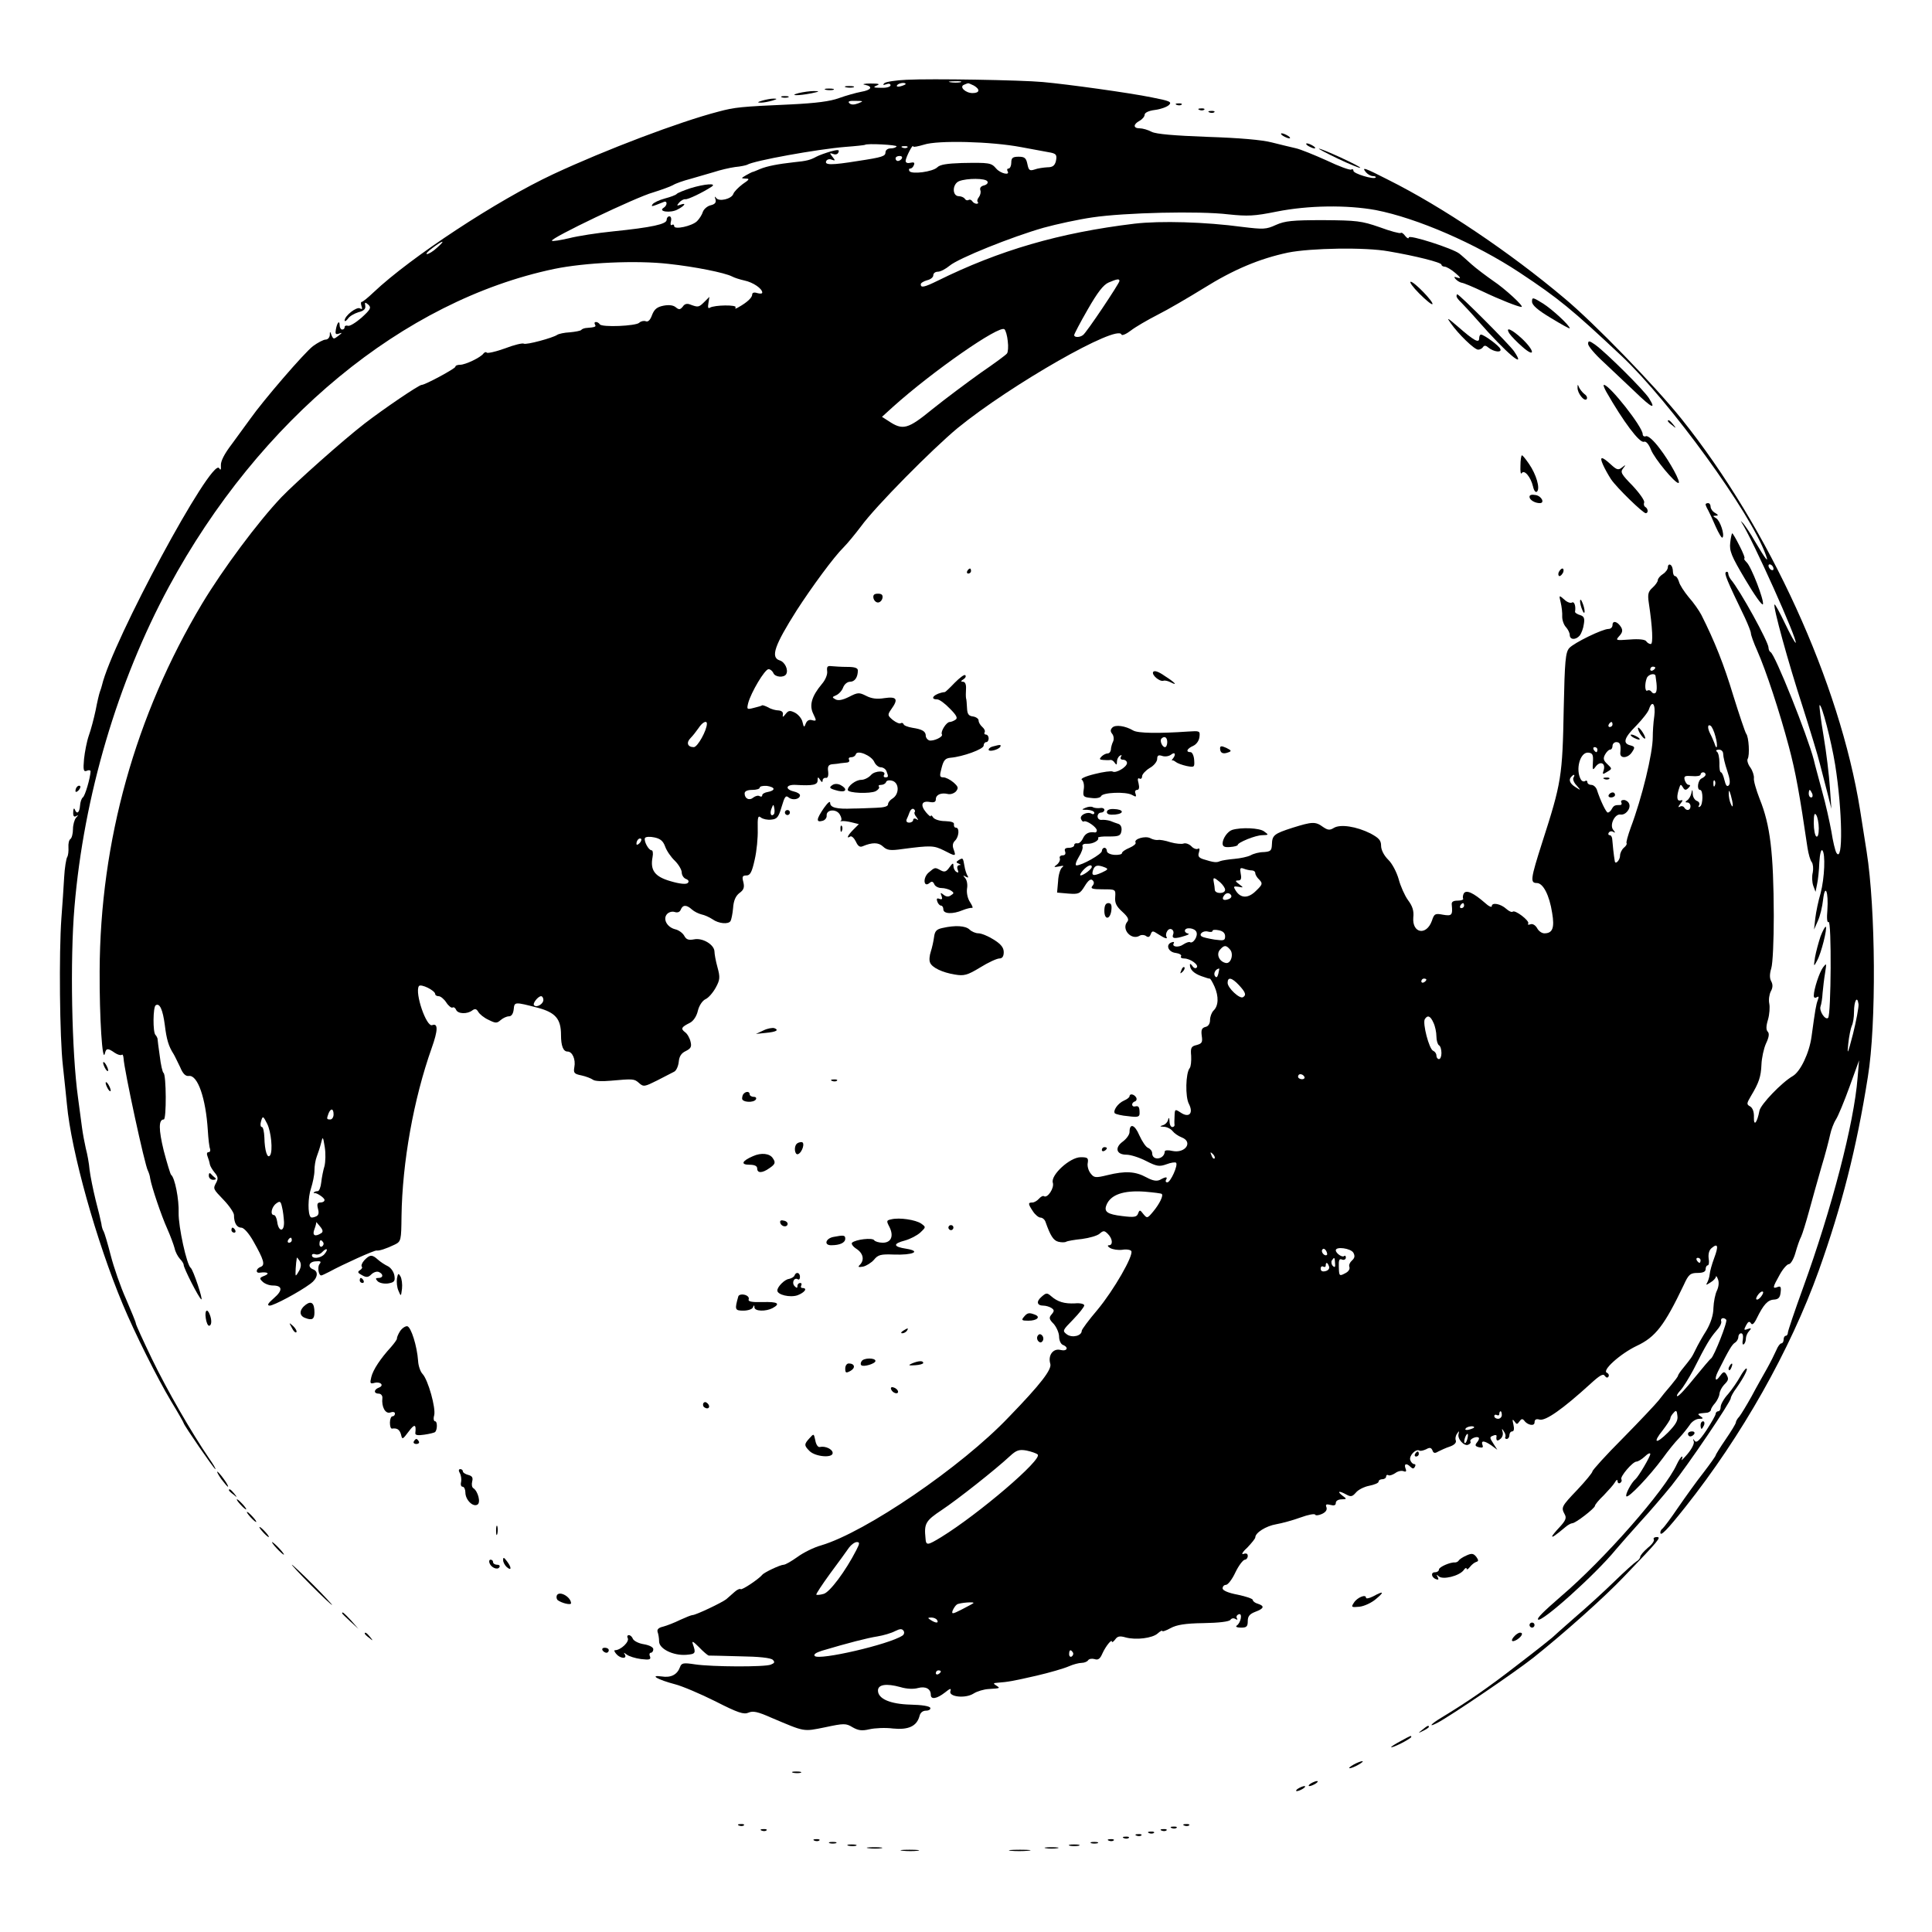 <?xml version="1.0" standalone="no"?>
<!DOCTYPE svg PUBLIC "-//W3C//DTD SVG 20010904//EN"
 "http://www.w3.org/TR/2001/REC-SVG-20010904/DTD/svg10.dtd">
<svg version="1.0" xmlns="http://www.w3.org/2000/svg"
 width="768pt" height="768pt" viewBox="0 0 768 768"
 preserveAspectRatio="xMidYMid meet">
<g transform="translate(0,768) scale(0.1,-0.1)"
fill="#000000" stroke="none">
<path d="M3605 7363 c-44 -2 -84 -8 -90 -14 -7 -7 -4 -8 8 -4 10 4 17 2 17 -4
0 -6 -16 -11 -37 -10 -31 0 -34 2 -18 9 15 6 9 8 -25 8 -25 0 -35 -3 -22 -5
34 -7 26 -21 -15 -28 -21 -4 -60 -15 -88 -25 -35 -13 -91 -20 -190 -25 -201
-9 -223 -11 -290 -29 -154 -40 -447 -151 -655 -248 -223 -104 -567 -330 -715
-470 -22 -21 -43 -38 -47 -38 -4 0 -4 -7 -1 -17 4 -11 3 -14 -6 -9 -13 8 -61
-29 -61 -48 0 -5 6 -2 13 7 6 10 26 21 42 26 21 5 29 13 27 25 -3 15 -1 16 12
5 13 -12 9 -19 -27 -52 -23 -20 -48 -35 -54 -32 -7 2 -13 0 -13 -5 0 -6 -4
-10 -10 -10 -5 0 -10 8 -10 17 0 22 -10 11 -15 -17 -3 -17 -1 -21 13 -16 13 5
13 3 -3 -9 -18 -14 -20 -14 -27 2 -6 17 -7 17 -7 1 -1 -10 -8 -18 -17 -18 -8
0 -31 -12 -50 -26 -35 -27 -198 -216 -250 -290 -16 -22 -49 -67 -73 -100 -29
-38 -44 -67 -43 -84 1 -18 -1 -21 -7 -11 -29 45 -425 -689 -466 -864 -1 -5 -5
-17 -8 -25 -3 -8 -11 -42 -17 -74 -7 -33 -19 -78 -27 -100 -8 -23 -16 -65 -19
-93 -4 -44 -2 -52 11 -47 8 4 15 2 15 -2 -1 -26 -22 -99 -31 -104 -5 -4 -10
-18 -11 -33 -2 -28 -13 -36 -21 -14 -3 6 -6 2 -6 -11 -1 -16 3 -21 12 -16 9 6
9 4 -1 -7 -6 -7 -12 -28 -12 -45 0 -18 -5 -36 -10 -39 -6 -4 -9 -19 -8 -33 1
-15 -1 -33 -5 -39 -4 -7 -10 -43 -12 -80 -2 -37 -7 -111 -11 -163 -10 -138 -7
-474 6 -587 6 -54 13 -123 16 -153 17 -187 117 -544 222 -795 47 -113 138
-295 192 -385 28 -46 50 -85 50 -87 0 -7 121 -183 126 -183 3 0 -8 19 -25 43
-69 101 -167 271 -227 395 -35 73 -64 136 -64 141 0 5 -18 48 -39 97 -22 49
-49 127 -61 174 -12 47 -25 90 -28 95 -4 6 -8 19 -9 30 -2 11 -12 54 -23 95
-10 41 -21 95 -24 120 -2 25 -9 63 -15 85 -5 22 -12 59 -15 82 -3 23 -10 77
-16 120 -25 180 -32 548 -14 758 37 440 171 894 375 1272 360 666 933 1138
1532 1264 121 25 325 35 455 20 103 -11 223 -35 252 -50 9 -5 31 -12 49 -16
34 -7 71 -32 71 -48 0 -5 -9 -5 -20 -2 -12 4 -20 2 -20 -6 0 -12 -20 -31 -54
-50 -11 -7 -16 -7 -12 -1 7 11 -83 10 -102 -1 -7 -5 -9 1 -6 18 l4 25 -20 -20
c-22 -22 -25 -22 -55 -11 -14 6 -24 3 -31 -8 -10 -12 -15 -13 -27 -3 -10 9
-28 11 -49 7 -26 -5 -37 -14 -46 -37 -7 -20 -16 -29 -25 -25 -8 3 -20 0 -26
-6 -13 -13 -149 -19 -157 -6 -3 5 -10 9 -15 9 -6 0 -7 -4 -4 -10 6 -9 1 -11
-37 -14 -7 -1 -15 -4 -18 -8 -3 -3 -23 -7 -45 -9 -22 -1 -44 -6 -50 -10 -17
-12 -124 -41 -133 -35 -5 3 -39 -5 -75 -19 -36 -13 -68 -20 -72 -17 -3 4 -9 2
-13 -3 -11 -16 -72 -45 -93 -45 -10 0 -19 -3 -19 -8 0 -7 -120 -72 -134 -72
-11 0 -152 -96 -226 -153 -88 -68 -274 -234 -331 -293 -94 -99 -233 -286 -316
-424 -265 -443 -405 -944 -407 -1460 -1 -186 11 -371 21 -327 5 21 12 21 39 2
12 -8 24 -11 28 -8 3 3 6 -2 7 -13 2 -45 85 -429 97 -448 3 -6 8 -20 9 -31 6
-34 44 -147 68 -200 12 -27 25 -62 29 -77 3 -15 13 -33 21 -42 8 -8 15 -19 15
-24 0 -13 60 -131 70 -137 9 -6 -32 118 -42 125 -16 12 -49 164 -48 218 2 54
-15 141 -30 152 -3 3 -16 46 -29 95 -21 86 -21 125 0 125 11 0 10 178 -1 185
-4 2 -11 33 -15 67 -5 35 -9 66 -9 70 -1 3 -4 10 -8 14 -11 10 -10 112 1 118
16 10 28 -18 36 -78 7 -58 15 -85 35 -116 5 -8 16 -32 26 -52 11 -27 22 -37
35 -35 35 4 67 -89 75 -216 2 -34 6 -68 9 -74 2 -7 0 -13 -6 -13 -7 0 -8 -7
-4 -17 4 -10 8 -24 9 -31 1 -7 10 -22 19 -33 13 -15 15 -24 7 -39 -14 -26 -14
-25 30 -71 22 -23 40 -50 40 -59 0 -31 11 -50 29 -50 10 0 30 -22 48 -54 42
-74 48 -95 29 -102 -19 -7 -21 -26 -3 -23 30 4 41 -3 19 -12 -21 -8 -22 -11
-8 -24 8 -8 26 -15 40 -15 39 0 41 -19 5 -50 -24 -21 -29 -29 -17 -30 16 0
116 53 162 87 28 20 34 48 11 57 -24 9 -17 31 10 32 20 2 23 -1 15 -11 -9 -11
-4 -45 7 -45 3 0 17 7 31 14 55 30 181 87 189 85 9 -2 38 7 73 24 24 12 25 17
26 112 3 214 48 466 120 669 25 70 26 100 2 91 -23 -9 -70 128 -53 155 7 11
65 -17 65 -32 0 -4 6 -8 14 -8 7 0 21 -11 30 -25 9 -14 21 -23 25 -20 5 3 11
-2 14 -9 7 -17 45 -18 65 -2 10 7 16 6 23 -6 5 -9 23 -24 41 -32 28 -14 33
-14 48 -1 9 8 24 15 33 15 10 0 17 10 19 28 3 30 3 30 96 6 70 -19 92 -44 92
-108 0 -44 9 -66 26 -66 19 0 33 -31 27 -62 -4 -23 -1 -27 29 -33 18 -4 38
-12 45 -17 7 -6 38 -7 70 -4 90 8 94 8 113 -9 18 -16 22 -15 72 10 29 15 60
31 68 35 8 4 16 21 18 39 2 23 11 35 28 43 20 10 24 17 19 37 -3 14 -13 32
-22 38 -18 14 -15 20 19 37 14 7 27 26 32 48 5 21 18 40 30 46 12 5 30 26 41
46 17 31 18 41 7 81 -7 25 -12 53 -12 63 -1 27 -47 55 -81 48 -22 -4 -31 -1
-39 14 -6 11 -22 23 -36 26 -32 8 -50 40 -33 60 7 8 20 12 30 9 12 -4 21 -1
25 9 8 20 23 20 44 1 10 -9 27 -17 39 -20 11 -2 31 -11 43 -19 25 -18 64 -21
72 -7 3 5 8 28 10 51 2 30 10 48 25 60 17 12 21 22 16 43 -6 22 -4 27 12 27
15 0 22 13 33 63 8 34 13 88 12 120 -1 49 1 57 13 47 8 -6 26 -10 41 -8 23 2
29 10 41 51 12 40 16 47 28 37 16 -13 45 -7 45 9 0 5 -11 12 -25 15 -36 9 -31
28 8 26 69 -4 87 0 87 18 0 14 2 15 10 2 6 -10 10 -11 10 -2 0 6 6 11 12 10 8
-2 12 7 10 25 -3 20 1 27 15 29 10 1 25 2 33 4 8 1 21 2 28 3 7 1 10 6 7 11
-3 6 0 10 9 10 8 0 16 5 18 12 6 18 61 -5 73 -30 5 -12 17 -22 26 -22 9 0 20
-7 23 -16 8 -21 8 -24 -5 -24 -5 0 -8 4 -5 9 12 19 -36 19 -52 0 -9 -10 -26
-19 -39 -19 -21 0 -53 -24 -53 -40 0 -13 89 -16 111 -5 11 6 16 14 13 18 -4 4
0 7 8 7 9 0 18 5 20 11 2 7 13 9 26 5 27 -9 27 -53 0 -70 -10 -6 -18 -16 -18
-23 0 -9 -17 -13 -47 -14 -27 -1 -68 -3 -93 -3 -64 -3 -90 4 -90 22 0 10 -10
1 -25 -20 -30 -44 -32 -58 -6 -51 10 2 18 12 17 21 -2 25 40 28 53 3 6 -10 8
-21 3 -24 -4 -2 -2 -2 5 -1 6 1 24 -1 39 -5 l28 -7 -22 -22 c-23 -23 -29 -38
-12 -27 5 3 15 -6 22 -20 8 -18 16 -24 27 -19 38 16 63 16 81 -1 16 -15 29
-17 77 -10 114 15 125 14 164 -5 48 -25 50 -25 40 3 -6 15 -4 26 5 35 16 15
19 52 4 52 -6 0 -9 6 -8 13 2 8 -10 12 -35 13 -22 0 -43 7 -48 15 -5 8 -9 10
-9 5 0 -4 -8 2 -19 15 -24 29 -17 47 15 41 17 -3 24 0 24 11 0 18 21 27 47 21
11 -3 25 2 33 10 11 14 9 19 -10 36 -13 11 -31 20 -40 20 -15 0 -16 5 -7 38 8
31 15 38 36 40 48 4 131 34 131 48 0 8 5 14 10 14 6 0 10 7 10 15 0 8 -5 15
-11 15 -5 0 -8 4 -5 9 3 5 -1 14 -9 21 -8 7 -15 18 -15 26 0 7 -10 14 -22 16
-18 2 -23 10 -24 33 -1 17 -2 35 -4 40 -1 6 -1 22 0 38 1 17 -4 27 -12 27 -10
0 -9 3 2 10 8 5 11 12 7 16 -4 4 -22 -10 -42 -30 -19 -20 -37 -37 -39 -37 -39
-4 -65 -29 -31 -29 9 0 31 -16 51 -37 27 -27 32 -38 22 -44 -7 -5 -18 -9 -23
-9 -13 0 -37 -38 -31 -49 7 -10 -35 -29 -51 -24 -7 3 -13 11 -13 18 0 18 -14
26 -53 32 -18 3 -34 9 -35 14 -2 5 -7 7 -12 4 -4 -3 -18 3 -31 13 -21 18 -22
20 -6 43 29 40 22 51 -27 44 -30 -5 -52 -2 -73 9 -28 14 -33 14 -68 -4 -26
-13 -43 -16 -54 -10 -14 8 -14 9 2 16 10 4 23 17 28 30 5 14 17 24 28 24 19 0
31 18 31 45 0 10 -13 14 -42 14 -24 0 -52 2 -63 3 -16 2 -19 -2 -17 -20 2 -13
-7 -35 -21 -51 -41 -49 -51 -85 -34 -119 13 -27 13 -29 -4 -25 -12 4 -21 -1
-26 -13 -6 -17 -8 -16 -13 6 -3 14 -17 30 -30 37 -20 10 -26 9 -37 -5 -11 -14
-13 -14 -11 -2 2 9 -5 15 -17 16 -11 0 -30 5 -41 12 -12 6 -23 10 -25 8 -2 -2
-17 -6 -33 -10 -27 -7 -28 -6 -22 19 11 42 66 135 81 135 7 0 15 -7 19 -15 6
-17 42 -20 51 -5 10 17 -5 49 -26 55 -37 12 -20 60 68 199 60 93 149 214 186
250 16 16 47 54 69 83 58 80 283 307 384 391 212 173 638 416 652 372 2 -5 19
2 37 16 18 14 66 42 107 63 40 20 122 68 182 105 120 75 223 118 336 142 90
18 307 22 400 5 106 -18 210 -44 210 -53 0 -4 6 -8 13 -8 6 0 26 -11 42 -25
21 -18 24 -23 10 -19 -15 5 -17 4 -9 -5 6 -7 18 -14 25 -15 8 -1 46 -17 84
-35 67 -32 141 -61 153 -61 13 0 -66 73 -113 104 -27 19 -66 48 -85 65 -19 17
-41 37 -49 43 -25 20 -201 77 -201 64 0 -6 -7 -3 -14 6 -7 10 -15 15 -18 12
-3 -3 -41 7 -84 23 -72 25 -91 27 -224 28 -123 0 -152 -3 -188 -19 -39 -18
-50 -18 -133 -8 -148 20 -326 25 -429 13 -299 -36 -538 -106 -783 -227 -53
-26 -67 -29 -67 -14 0 5 11 12 25 16 14 3 25 12 25 20 0 8 8 14 18 14 11 0 31
11 47 24 34 29 247 115 374 151 51 14 138 33 194 41 128 19 424 26 540 12 77
-8 103 -7 192 11 126 25 279 27 394 6 164 -32 397 -133 571 -248 157 -104 209
-147 406 -332 191 -180 514 -624 573 -790 14 -37 1 -21 -44 55 -16 29 -37 59
-45 69 -8 9 -12 12 -8 6 46 -71 225 -471 216 -480 -2 -2 -21 32 -42 76 -21 44
-40 79 -42 76 -7 -7 54 -229 112 -407 29 -91 60 -192 68 -225 9 -33 22 -87 31
-120 l15 -60 -6 85 c-3 47 -14 139 -25 204 -11 65 -18 121 -16 123 8 7 47
-144 62 -237 29 -183 32 -394 5 -350 -5 8 -14 46 -20 85 -7 38 -23 111 -37
160 -13 50 -29 106 -33 125 -25 96 -155 422 -172 428 -4 2 -8 10 -8 18 0 22
-113 228 -150 271 -5 7 -10 17 -10 23 0 6 -4 9 -9 6 -8 -5 3 -32 75 -181 13
-28 24 -56 24 -62 0 -7 11 -38 25 -69 35 -79 89 -243 126 -382 27 -101 43
-191 74 -402 4 -25 11 -50 17 -57 5 -7 7 -25 4 -41 -4 -15 -3 -39 2 -53 l9
-24 6 30 c4 17 8 56 9 87 2 33 7 53 12 48 13 -13 9 -110 -7 -171 -9 -30 -18
-74 -21 -99 l-5 -45 15 34 c9 19 18 57 21 85 8 67 22 31 17 -42 -3 -33 -1 -51
5 -47 12 7 10 -369 -2 -381 -11 -11 -37 28 -30 46 3 8 7 32 8 53 2 21 6 57 10
80 6 39 6 40 -8 22 -15 -20 -37 -88 -37 -113 0 -8 5 -10 12 -6 8 5 9 2 4 -11
-7 -19 -10 -36 -25 -146 -9 -65 -44 -138 -74 -156 -45 -26 -128 -113 -133
-138 -9 -48 -23 -65 -22 -26 1 21 -5 37 -15 43 -15 8 -14 12 3 41 32 53 40 77
42 126 1 25 9 63 18 83 12 25 14 40 7 47 -7 7 -7 22 1 48 6 21 8 50 5 64 -3
15 0 36 6 48 8 14 9 27 2 40 -7 12 -7 29 0 52 6 19 10 111 10 209 -1 252 -14
360 -56 464 -14 36 -25 74 -23 83 1 10 -5 29 -14 42 -10 13 -14 29 -11 34 9
14 5 88 -6 101 -4 6 -27 74 -51 151 -37 123 -74 216 -127 321 -9 17 -31 49
-50 70 -18 22 -36 49 -39 62 -4 12 -10 22 -15 22 -5 0 -9 9 -9 19 0 11 -4 23
-10 26 -5 3 -10 -1 -10 -9 0 -9 -9 -21 -20 -28 -11 -7 -20 -18 -20 -24 0 -6
-9 -19 -21 -30 -17 -15 -20 -26 -15 -59 15 -100 18 -165 8 -165 -6 0 -14 5
-18 11 -4 7 -29 10 -65 7 -57 -4 -58 -4 -42 14 13 14 14 23 7 35 -14 23 -34
28 -34 9 0 -9 -7 -16 -16 -16 -24 0 -137 -55 -156 -76 -15 -17 -18 -51 -22
-239 -5 -272 -9 -296 -86 -535 -46 -144 -48 -160 -21 -160 25 0 50 -48 61
-119 10 -59 2 -81 -31 -81 -10 0 -23 9 -29 21 -7 12 -18 18 -26 15 -8 -3 -13
-2 -9 3 6 11 -53 56 -62 47 -4 -3 -15 2 -25 11 -23 21 -58 27 -58 11 0 -6 -12
-1 -27 13 -46 40 -74 53 -84 38 -4 -7 -5 -17 -3 -21 3 -4 -7 -8 -21 -8 -19 0
-26 -5 -24 -17 4 -41 0 -45 -35 -39 -31 6 -35 4 -44 -24 -22 -61 -79 -50 -74
13 3 26 -3 45 -21 69 -13 18 -30 56 -37 83 -8 28 -26 63 -42 78 -17 17 -28 39
-28 55 0 22 -9 31 -42 49 -56 28 -120 38 -146 22 -16 -10 -24 -9 -43 4 -30 22
-43 21 -120 -3 -75 -24 -82 -30 -83 -67 -1 -24 -5 -28 -32 -30 -18 0 -41 -6
-53 -13 -12 -6 -41 -12 -64 -14 -23 -2 -49 -6 -57 -9 -15 -7 -26 -5 -68 8 -17
6 -21 12 -16 27 4 13 2 18 -4 14 -6 -3 -18 1 -26 10 -9 9 -23 14 -31 11 -7 -3
-31 -1 -52 5 -21 7 -44 11 -50 9 -7 -1 -21 2 -30 7 -20 11 -67 -3 -59 -17 3
-5 -8 -14 -24 -21 -17 -7 -30 -16 -30 -21 0 -5 -13 -8 -30 -7 -17 1 -30 8 -30
15 0 7 -4 13 -10 13 -5 0 -10 -6 -10 -13 0 -12 -79 -57 -101 -57 -6 0 -2 15 9
33 11 17 18 37 15 43 -2 7 6 11 19 10 23 -1 49 14 43 24 -2 3 17 6 43 5 41 0
47 3 50 23 2 13 -3 24 -12 27 -9 3 -24 8 -33 12 -10 3 -25 5 -34 4 -9 -1 -16
5 -16 14 0 8 6 15 14 15 7 0 13 5 13 11 0 5 -8 9 -17 7 -10 -1 -22 0 -28 3 -5
4 -19 3 -30 -2 -17 -7 -17 -8 8 -8 15 -1 27 -6 27 -12 0 -5 -5 -7 -10 -4 -17
11 -49 -5 -43 -20 3 -8 8 -13 12 -10 10 5 51 -23 51 -36 0 -5 -3 -8 -7 -8 -24
4 -39 -4 -48 -23 -6 -13 -16 -22 -23 -20 -7 1 -12 -2 -12 -8 0 -5 -9 -10 -21
-10 -15 0 -19 -5 -15 -15 3 -9 0 -15 -10 -15 -9 0 -14 -6 -11 -12 2 -7 -3 -18
-12 -25 -14 -10 -12 -11 9 -7 17 4 21 3 12 -4 -7 -5 -15 -30 -16 -55 l-4 -45
45 -4 c41 -3 46 -1 65 30 14 23 24 30 31 23 7 -7 7 -14 -1 -23 -8 -10 0 -13
41 -13 52 0 52 0 50 -31 -2 -24 5 -37 28 -58 22 -20 28 -31 20 -40 -25 -30 17
-76 50 -55 7 4 19 3 25 -2 8 -6 14 -4 18 7 6 15 8 15 31 0 26 -17 39 -21 31
-8 -2 4 -1 14 4 21 10 17 31 5 23 -14 -6 -16 7 -18 47 -5 14 4 19 8 13 9 -7 1
-13 6 -13 11 0 16 40 12 46 -5 7 -17 -14 -48 -26 -40 -4 2 -15 -2 -26 -9 -19
-14 -48 -10 -38 5 3 5 -2 6 -9 3 -25 -9 -13 -39 17 -42 14 -2 24 -8 21 -13 -4
-5 2 -9 12 -9 25 0 60 -26 50 -36 -4 -5 -12 -2 -17 6 -6 8 -10 11 -10 5 0 -19
15 -34 45 -45 17 -6 32 -11 34 -10 2 1 11 -14 19 -32 17 -39 16 -76 -4 -95 -8
-8 -14 -25 -14 -38 0 -14 -7 -25 -18 -27 -15 -4 -18 -12 -15 -35 4 -26 1 -31
-20 -37 -22 -5 -25 -11 -22 -43 1 -21 -1 -43 -6 -49 -16 -20 -18 -114 -3 -142
19 -37 1 -57 -32 -35 -23 15 -24 15 -25 -13 -1 -16 -1 -32 0 -36 0 -5 -4 -8
-9 -8 -6 0 -11 10 -11 23 -1 15 -3 17 -6 5 -2 -9 -12 -19 -21 -21 -13 -4 -12
-5 4 -6 12 0 28 -8 35 -17 7 -9 23 -20 36 -25 47 -18 15 -65 -37 -54 -16 4
-30 3 -30 -2 -1 -32 -50 -39 -50 -7 0 8 -7 17 -16 21 -9 3 -24 26 -35 50 -18
43 -39 50 -39 13 0 -10 -12 -27 -27 -38 -33 -24 -26 -52 15 -52 16 0 51 -11
78 -25 43 -22 53 -23 81 -13 18 7 35 9 38 6 9 -9 -22 -78 -35 -78 -6 0 -8 5
-5 10 8 13 -1 13 -24 0 -13 -6 -28 -4 -54 10 -44 24 -84 26 -154 9 -49 -12
-54 -11 -68 7 -8 10 -14 29 -11 42 3 19 -1 22 -28 22 -43 0 -120 -71 -111
-101 7 -21 -21 -63 -35 -54 -4 3 -13 -2 -20 -10 -7 -8 -19 -15 -26 -15 -18 0
-18 -5 2 -35 9 -14 23 -25 30 -25 8 0 17 -8 20 -17 19 -54 31 -74 51 -79 12
-3 26 -3 31 0 5 3 33 8 63 11 30 4 61 13 70 21 15 13 19 13 33 -1 19 -19 21
-45 4 -45 -7 0 -5 -5 5 -11 11 -6 32 -9 48 -7 17 3 33 0 36 -5 10 -17 -70
-156 -134 -233 -35 -41 -63 -79 -63 -84 0 -20 -37 -29 -58 -15 -20 15 -19 16
24 60 24 25 44 50 44 56 0 6 -17 10 -37 8 -42 -2 -69 6 -95 29 -16 14 -20 13
-38 -3 -22 -19 -18 -35 8 -35 9 0 23 -4 31 -9 12 -8 13 -12 1 -26 -11 -13 -10
-19 9 -38 11 -13 21 -36 21 -50 0 -15 7 -30 15 -33 25 -10 17 -27 -10 -20 -29
7 -50 -22 -40 -55 7 -22 -37 -80 -165 -212 -188 -198 -570 -458 -746 -510 -29
-8 -71 -29 -94 -46 -24 -17 -48 -31 -55 -31 -13 0 -77 -30 -85 -40 -14 -17
-81 -62 -86 -57 -3 3 -14 -2 -24 -11 -10 -9 -25 -22 -33 -29 -18 -14 -121 -63
-134 -63 -5 0 -27 -9 -49 -19 -22 -11 -53 -23 -68 -27 -18 -4 -25 -11 -22 -21
3 -8 6 -25 6 -38 0 -29 56 -57 108 -53 37 3 39 6 26 43 -5 14 2 10 24 -12 17
-18 35 -33 39 -34 4 0 61 -1 125 -3 74 -1 122 -6 130 -14 9 -9 7 -13 -8 -19
-24 -10 -233 -9 -301 1 -46 7 -54 6 -60 -11 -11 -30 -36 -43 -73 -37 -51 7
-15 -13 53 -31 28 -7 101 -38 161 -68 90 -46 113 -53 131 -45 18 8 37 4 91
-20 135 -57 125 -56 214 -38 75 16 83 16 109 0 23 -13 37 -15 67 -8 22 5 64 7
94 3 61 -6 94 9 105 49 3 14 13 22 26 22 11 0 19 5 17 11 -2 7 -33 12 -78 13
-81 2 -130 23 -130 56 0 24 33 29 88 14 26 -8 54 -9 71 -4 30 8 51 -3 51 -27
0 -20 24 -16 56 9 21 17 26 18 22 6 -9 -23 59 -31 92 -10 14 9 41 17 60 18 47
3 47 3 30 14 -13 8 -12 10 5 11 42 3 63 7 155 28 52 12 110 29 128 37 18 8 41
14 52 14 10 0 22 5 25 10 4 6 15 8 26 5 14 -5 22 1 31 22 13 29 38 60 38 47 0
-4 6 0 13 9 9 13 18 15 42 8 41 -11 106 -3 127 16 10 9 18 13 18 10 0 -4 15 1
33 11 24 13 57 19 131 20 62 1 102 6 107 13 4 6 12 8 19 4 8 -5 11 -4 7 2 -4
6 -1 13 7 16 16 7 9 -34 -8 -45 -6 -4 1 -8 17 -8 22 0 27 4 27 26 0 19 7 28
30 37 35 13 38 23 10 32 -11 3 -20 10 -20 15 0 5 -27 14 -60 21 -38 7 -60 17
-60 25 0 8 6 14 13 14 8 0 25 22 38 50 13 27 30 49 37 50 6 0 12 7 12 15 0 9
-6 12 -17 8 -10 -4 -4 8 15 25 17 18 32 36 32 41 0 18 42 45 83 52 23 4 67 16
97 27 30 11 56 16 58 11 2 -4 14 -3 27 3 15 7 21 16 18 26 -5 12 -1 14 15 10
15 -4 22 -2 22 8 0 8 10 14 23 14 21 1 22 1 3 15 -23 18 -13 20 16 4 18 -10
24 -8 38 8 9 11 32 23 53 27 20 4 37 11 37 16 0 6 7 10 15 10 8 0 15 5 15 11
0 5 4 8 9 5 4 -3 16 1 27 8 10 8 25 11 33 8 10 -4 13 -1 8 11 -7 19 4 22 20 6
8 -8 13 -8 17 0 4 6 3 11 -2 11 -6 0 -13 7 -16 16 -6 17 22 46 36 38 4 -3 16
0 27 5 14 8 20 7 25 -4 4 -12 10 -13 23 -5 10 5 31 15 47 20 17 6 26 15 23 24
-3 7 -1 19 5 27 8 12 9 12 6 -1 -6 -19 22 -50 38 -43 8 3 12 9 9 13 -5 9 25
23 33 15 3 -2 0 -11 -7 -19 -9 -11 -7 -15 8 -19 14 -3 18 -1 14 9 -7 19 7 18
36 -2 l23 -17 -16 25 c-15 23 -15 26 -1 31 8 4 14 3 14 -1 -3 -19 2 -23 15
-12 8 6 12 19 9 28 -4 14 -3 15 5 2 6 -8 8 -18 6 -22 -3 -4 0 -8 5 -8 6 0 11
7 11 15 0 8 5 15 11 15 7 0 9 10 5 27 -5 21 -4 24 4 13 9 -13 11 -13 20 0 7
10 12 11 18 4 13 -19 42 -25 42 -8 0 11 6 15 20 11 24 -6 91 41 202 142 37 34
51 42 57 32 6 -8 11 -9 15 -3 3 6 0 12 -6 15 -23 8 53 76 118 107 75 35 110
81 187 242 19 42 26 48 55 48 22 0 32 5 32 15 0 8 4 15 8 15 5 0 7 13 4 28 -2
18 2 33 12 41 25 21 28 8 10 -40 -9 -24 -17 -53 -18 -65 -1 -11 -6 -26 -10
-33 -6 -10 -4 -10 13 1 12 7 21 17 22 23 0 5 4 1 8 -10 5 -12 3 -30 -4 -45 -7
-14 -13 -45 -14 -69 0 -28 -11 -61 -28 -90 -16 -25 -35 -59 -43 -76 -15 -31
-17 -33 -50 -74 -11 -13 -20 -27 -20 -30 0 -3 -13 -20 -28 -38 -15 -17 -37
-44 -49 -60 -12 -15 -76 -83 -142 -150 -67 -67 -121 -127 -121 -132 0 -5 -27
-38 -60 -73 -64 -67 -65 -70 -50 -98 8 -14 3 -25 -20 -50 -17 -18 -30 -34 -30
-37 0 -5 11 2 53 37 9 8 22 15 27 15 13 0 89 59 90 69 0 5 16 24 35 42 18 19
39 42 44 51 6 11 11 13 11 5 0 -7 5 -10 10 -7 6 4 8 10 5 15 -6 10 45 70 60
70 6 0 21 9 33 20 12 12 22 16 22 10 0 -10 -47 -90 -59 -100 -16 -13 -42 -62
-36 -68 8 -8 90 78 145 152 20 28 49 64 64 79 15 16 34 40 43 53 8 13 25 24
37 24 17 0 18 2 6 10 -15 10 -13 11 22 14 10 0 18 6 19 11 0 6 8 18 17 28 8
10 16 26 17 36 1 11 9 26 18 36 19 19 20 24 8 44 -7 10 -12 8 -25 -10 -17 -25
-22 -11 -7 19 43 86 56 108 68 115 7 4 13 15 13 22 0 8 5 15 11 15 7 0 9 -10
7 -25 -3 -13 -1 -22 3 -19 5 3 9 13 9 23 0 9 6 23 13 30 10 11 9 13 -6 8 -15
-6 -16 -4 -6 15 8 15 13 17 19 8 5 -9 13 -2 24 21 26 53 43 72 68 73 17 1 24
8 26 28 3 22 0 27 -12 22 -21 -8 -20 -2 8 48 13 24 30 43 37 43 7 0 19 20 26
45 7 25 17 54 23 65 5 11 19 56 31 100 12 44 34 123 49 175 16 52 31 111 35
130 4 19 14 46 23 60 9 14 33 72 54 130 l38 105 -6 -70 c-14 -180 -103 -521
-217 -835 -33 -91 -60 -171 -60 -177 0 -7 -4 -13 -9 -13 -4 0 -8 -7 -8 -15 0
-8 -4 -15 -9 -15 -5 0 -14 -12 -20 -27 -7 -16 -23 -48 -37 -73 -14 -25 -42
-74 -61 -110 -20 -36 -42 -72 -49 -81 -8 -8 -14 -19 -14 -24 0 -4 -18 -34 -40
-66 -22 -32 -40 -61 -40 -64 0 -3 -22 -34 -48 -68 -27 -34 -72 -97 -101 -139
-29 -43 -57 -80 -62 -84 -5 -3 -9 -10 -9 -16 0 -17 26 9 99 101 224 282 417
623 531 941 91 255 150 485 195 770 34 208 31 668 -5 895 -5 33 -17 107 -26
165 -81 506 -361 1119 -710 1555 -107 133 -346 380 -466 480 -216 182 -485
363 -699 470 -96 49 -108 53 -89 30 7 -8 19 -15 28 -15 8 0 13 -3 10 -6 -9 -8
-88 16 -88 27 0 6 -4 8 -9 5 -5 -3 -49 13 -97 36 -49 22 -105 45 -124 49 -19
4 -62 15 -95 23 -38 10 -130 18 -255 22 -133 5 -204 11 -222 20 -15 8 -36 14
-48 14 -26 0 -26 16 0 30 11 6 20 17 20 24 0 8 16 16 41 19 23 3 48 12 56 20
12 12 3 16 -69 30 -88 18 -333 52 -433 61 -85 8 -445 14 -540 9z m213 -10
c-10 -2 -28 -2 -40 0 -13 2 -5 4 17 4 22 1 32 -1 23 -4z m-218 -7 c0 -2 -9 -6
-20 -9 -11 -3 -18 -1 -14 4 5 9 34 13 34 5z m271 -6 c26 -15 24 -30 -5 -30
-28 0 -54 25 -34 33 7 3 14 6 16 6 2 1 12 -4 23 -9z m-460 -71 c-16 -6 -28 -6
-35 1 -7 7 1 10 25 9 32 0 33 -1 10 -10z m649 -174 c47 -9 96 -18 108 -20 31
-5 35 -10 29 -37 -5 -17 -13 -23 -34 -23 -15 -1 -38 -4 -51 -9 -19 -6 -23 -3
-28 22 -5 24 -11 29 -35 29 -24 0 -29 -5 -29 -24 0 -12 -5 -23 -11 -23 -5 0
-7 -4 -4 -10 12 -19 -28 -10 -45 10 -20 23 -26 24 -137 22 -58 -2 -86 -6 -97
-17 -18 -18 -102 -29 -111 -15 -3 6 -2 10 3 10 6 0 12 6 15 14 4 10 0 12 -14
9 -12 -3 -19 0 -19 8 1 14 29 69 30 57 0 -4 19 0 43 7 54 18 267 13 387 -10z
m-496 3 c-3 -5 -14 -8 -25 -8 -10 0 -19 -7 -19 -15 0 -16 -11 -20 -110 -35
-105 -17 -135 -17 -125 1 4 6 14 8 22 4 14 -5 14 -3 2 12 -12 15 -12 16 3 11
9 -4 19 -1 21 7 5 10 -2 11 -31 3 -20 -6 -46 -15 -57 -21 -24 -13 -38 -17 -90
-22 -62 -7 -105 -15 -134 -27 -14 -6 -28 -12 -31 -12 -3 -1 -14 -7 -25 -13
-20 -12 -20 -12 0 -13 16 0 14 -4 -13 -22 -17 -13 -34 -30 -37 -39 -7 -20 -57
-32 -68 -16 -6 8 -7 6 -3 -5 4 -13 -2 -20 -19 -24 -13 -3 -27 -15 -31 -26 -3
-11 -14 -28 -23 -37 -20 -20 -91 -35 -91 -20 0 6 -4 8 -9 5 -5 -4 -7 3 -4 14
3 11 0 20 -6 20 -6 0 -11 -6 -11 -14 0 -17 -58 -30 -215 -46 -60 -6 -138 -18
-173 -27 -35 -8 -65 -13 -68 -10 -9 9 336 174 402 192 32 10 68 23 79 29 11 7
43 18 70 25 28 8 70 20 93 27 24 8 62 17 84 20 23 2 44 7 48 9 25 16 279 62
390 71 41 3 76 7 78 8 6 7 130 0 126 -6z m43 -4 c-3 -3 -12 -4 -19 -1 -8 3 -5
6 6 6 11 1 17 -2 13 -5z m-22 -44 c-3 -5 -10 -10 -16 -10 -5 0 -9 5 -9 10 0 6
7 10 16 10 8 0 12 -4 9 -10z m340 -91 c4 -6 -2 -13 -13 -16 -13 -3 -18 -10
-15 -19 3 -8 0 -20 -6 -28 -6 -7 -8 -16 -4 -19 3 -4 1 -7 -5 -7 -6 0 -14 5
-17 10 -4 6 -10 8 -15 5 -5 -3 -11 -1 -15 5 -3 5 -14 10 -23 10 -28 0 -27 49
1 60 31 12 105 12 112 -1z m-2188 -264 c-15 -14 -33 -25 -40 -25 -6 0 4 11 23
25 43 32 53 32 17 0z m2713 -132 c0 -9 -132 -207 -145 -215 -13 -10 -35 -10
-35 0 0 4 24 50 54 102 39 68 62 98 83 107 33 14 43 16 43 6z m-444 -239 c3
-22 1 -44 -3 -49 -4 -6 -52 -41 -106 -78 -53 -38 -139 -102 -190 -143 -99 -81
-118 -86 -176 -47 l-25 16 44 40 c157 141 424 327 443 308 5 -5 11 -26 13 -47z
m3044 -905 c0 -6 -4 -7 -10 -4 -5 3 -10 11 -10 16 0 6 5 7 10 4 6 -3 10 -11
10 -16z m-470 -393 c0 -3 -4 -8 -10 -11 -5 -3 -10 -1 -10 4 0 6 5 11 10 11 6
0 10 -2 10 -4z m1 -33 c7 -44 6 -63 -1 -68 -5 -3 -11 -1 -15 5 -4 6 -11 8 -16
5 -10 -7 -12 25 -3 49 6 16 33 22 35 9z m-5 -160 c-4 -27 -6 -64 -6 -83 0 -65
-43 -242 -88 -361 -11 -31 -19 -59 -16 -61 2 -3 -2 -11 -11 -18 -8 -7 -15 -21
-15 -31 0 -18 -19 -38 -21 -22 -4 22 -9 70 -10 86 0 9 -5 17 -10 17 -6 0 -7 5
-4 10 4 6 12 7 18 3 9 -5 9 -3 0 8 -16 19 6 65 29 61 20 -3 42 24 34 43 -3 8
-13 15 -21 15 -9 0 -13 -4 -10 -10 3 -5 1 -10 -4 -10 -22 0 -26 -2 -34 -16 -4
-8 -11 -14 -16 -14 -6 0 -29 46 -44 93 -4 9 -13 17 -22 17 -8 0 -15 5 -15 11
0 5 -4 8 -9 4 -5 -3 -12 -1 -16 5 -24 39 -4 113 30 108 16 -2 19 -9 17 -38 -2
-32 -1 -34 12 -16 18 22 39 12 31 -15 -6 -18 -5 -19 14 -7 20 12 20 12 0 31
-15 14 -17 22 -9 37 6 11 15 20 20 20 6 0 10 7 10 15 0 8 7 15 15 15 15 0 19
-10 16 -42 -3 -25 31 -23 47 3 12 18 11 21 -7 26 -32 8 -25 30 24 79 24 25 47
54 50 65 13 39 27 19 21 -28z m-3766 -30 c0 -26 -37 -93 -52 -93 -25 0 -31 18
-13 36 9 9 23 27 32 40 15 23 33 32 33 17z m3600 -3 c0 -5 -5 -10 -11 -10 -5
0 -7 5 -4 10 3 6 8 10 11 10 2 0 4 -4 4 -10z m409 -47 c11 -38 6 -61 -4 -27
-4 10 -11 27 -16 36 -12 23 -12 41 1 33 5 -3 14 -22 19 -42z m-469 -53 c0 -5
-2 -10 -4 -10 -3 0 -8 5 -11 10 -3 6 -1 10 4 10 6 0 11 -4 11 -10z m500 -18
c0 -10 7 -40 16 -66 11 -32 13 -51 6 -58 -7 -7 -12 0 -17 21 -4 17 -10 31 -14
31 -4 0 -7 17 -6 38 0 20 -4 40 -10 44 -6 4 -2 8 8 8 10 0 17 -7 17 -18z m-70
-81 c0 -5 -7 -11 -15 -15 -16 -6 -21 -46 -7 -46 13 0 12 -59 0 -66 -7 -4 -8
-2 -4 5 4 6 0 14 -8 17 -9 3 -17 16 -17 28 -1 20 -2 20 -6 1 -3 -11 -10 -23
-17 -27 -8 -6 -7 -8 2 -8 6 0 12 -7 12 -15 0 -17 -16 -20 -25 -5 -4 6 -12 7
-18 3 -7 -4 -6 1 2 11 12 15 12 17 0 14 -14 -3 -15 17 -3 52 4 13 6 13 14 0 7
-12 12 -12 22 -2 8 8 8 12 1 12 -6 0 -13 9 -16 19 -4 16 0 18 29 16 19 -2 34
1 34 6 0 5 5 9 10 9 6 0 10 -4 10 -9z m-525 -12 c-4 -5 1 -20 12 -31 18 -21
18 -21 -4 -7 -23 14 -29 30 -16 42 10 11 15 8 8 -4z m562 -31 c-3 -8 -6 -5 -6
6 -1 11 2 17 5 13 3 -3 4 -12 1 -19z m-3742 -14 c0 -5 -10 -10 -22 -12 -13 -2
-23 -8 -23 -13 0 -6 -5 -7 -10 -4 -6 4 -17 1 -25 -5 -16 -14 -35 -5 -35 16 0
9 11 14 30 14 17 0 30 4 30 9 0 5 12 8 28 7 15 -2 27 -7 27 -12z m3813 -64 c0
-9 -3 -7 -8 5 -5 11 -8 29 -8 40 0 16 2 15 8 -5 4 -14 8 -32 8 -40z m316 45
c3 -8 1 -15 -4 -15 -6 0 -10 7 -10 15 0 8 2 15 4 15 2 0 6 -7 10 -15z m-4128
-82 c-11 -11 -17 4 -9 23 7 18 8 18 11 1 2 -10 1 -21 -2 -24z m560 9 c-3 -3 0
-12 7 -20 9 -13 9 -14 0 -8 -7 4 -13 2 -13 -3 0 -6 -7 -11 -16 -11 -9 0 -13 5
-10 13 3 6 9 20 12 29 4 10 11 15 16 12 5 -3 7 -9 4 -12z m3594 -65 c0 -23 -4
-36 -10 -32 -5 3 -10 27 -10 53 0 34 3 43 10 32 5 -8 10 -32 10 -53z m-4586
-72 c6 -17 23 -42 39 -57 15 -15 27 -36 27 -46 0 -11 8 -23 17 -26 10 -4 13
-10 7 -16 -6 -6 -31 -4 -68 7 -63 18 -82 43 -72 96 3 15 1 27 -4 27 -12 0 -32
38 -26 49 3 5 20 6 38 2 23 -5 34 -14 42 -36z m-102 13 c-7 -7 -12 -8 -12 -2
0 14 12 26 19 19 2 -3 -1 -11 -7 -17z m1798 -94 c0 -9 -32 -33 -44 -34 -5 0
-1 9 9 20 18 20 35 26 35 14z m52 -2 c15 -6 13 -9 -13 -21 -34 -15 -42 -12
-33 13 7 17 18 19 46 8z m584 -12 c8 0 14 -5 14 -11 0 -6 7 -18 16 -26 14 -15
13 -19 -13 -44 -31 -31 -61 -31 -81 1 -10 16 -9 18 11 15 21 -4 21 -4 3 10
-16 12 -17 15 -4 15 11 0 14 7 10 27 -4 22 -2 25 12 20 10 -4 24 -7 32 -7z
m-126 -47 c11 -10 20 -23 20 -30 0 -17 -40 -17 -41 0 0 6 -2 20 -4 30 -4 21 0
21 25 0z m44 -52 c3 -5 -1 -12 -10 -15 -20 -8 -29 -1 -19 13 8 13 22 14 29 2z
m926 -41 c0 -5 -5 -10 -11 -10 -5 0 -7 5 -4 10 3 6 8 10 11 10 2 0 4 -4 4 -10z
m-950 -122 c0 -17 -5 -18 -42 -13 -24 4 -46 9 -50 12 -15 8 4 25 23 20 11 -3
19 -2 19 3 0 4 11 5 25 2 16 -3 25 -11 25 -24z m20 -53 c15 -18 3 -57 -17 -53
-26 5 -39 34 -24 52 17 20 25 20 41 1z m-47 -96 c-4 -15 -8 -17 -14 -8 -6 11
4 28 18 29 0 0 -1 -9 -4 -21z m82 -45 c27 -29 30 -40 16 -48 -13 -8 -61 37
-61 57 0 25 17 21 45 -9z m745 22 c0 -3 -4 -8 -10 -11 -5 -3 -10 -1 -10 4 0 6
5 11 10 11 6 0 10 -2 10 -4z m-3510 -81 c0 -16 -27 -32 -37 -21 -7 7 16 36 28
36 5 0 9 -7 9 -15z m5206 -135 c-21 -81 -24 -87 -19 -40 3 30 10 63 14 72 5 9
9 34 9 56 0 43 13 67 18 30 1 -12 -9 -66 -22 -118z m-1668 45 c7 -14 12 -39
12 -55 0 -16 5 -32 10 -35 6 -3 10 -17 10 -31 0 -13 -4 -24 -10 -24 -5 0 -10
6 -10 14 0 8 -6 16 -13 19 -16 6 -43 110 -33 126 11 17 22 13 34 -14z m-513
-215 c3 -5 -1 -10 -9 -10 -9 0 -16 5 -16 10 0 6 4 10 9 10 6 0 13 -4 16 -10z
m-3859 -150 c0 -11 -6 -20 -13 -20 -15 0 -15 2 -7 24 9 22 20 20 20 -4z m-264
-37 c16 -32 23 -107 12 -125 -11 -17 -22 18 -23 70 -1 23 -5 42 -10 42 -5 0
-7 9 -4 20 7 26 9 25 25 -7z m228 -168 c-5 -16 -11 -46 -13 -65 -2 -19 -8 -35
-14 -35 -6 0 -13 -2 -15 -5 -2 -3 -1 -4 1 -3 7 4 41 -18 41 -27 0 -6 -7 -10
-16 -10 -12 0 -15 -6 -10 -25 5 -18 2 -27 -9 -31 -9 -4 -18 -5 -20 -2 -12 12
-11 78 1 113 7 22 14 54 14 72 0 18 4 42 9 55 5 13 13 37 17 53 7 29 8 29 15
-15 4 -25 3 -58 -1 -75z m3538 30 c-3 -3 -9 2 -12 12 -6 14 -5 15 5 6 7 -7 10
-15 7 -18z m-210 -141 c8 -6 -9 -40 -33 -69 -24 -29 -25 -29 -40 -11 -13 17
-15 18 -21 2 -5 -14 -15 -16 -63 -10 -59 7 -73 17 -63 43 16 42 68 60 152 54
36 -3 67 -7 68 -9z m-3489 -112 c1 -41 -22 -39 -27 1 -2 15 -8 27 -13 27 -16
0 -10 32 9 46 15 11 18 9 23 -14 4 -15 7 -42 8 -60z m148 -44 c-25 -16 -37 -9
-27 16 5 13 8 26 7 28 -1 2 6 -6 15 -17 12 -14 13 -22 5 -27z m-117 -28 c0 -5
-5 -10 -11 -10 -5 0 -7 5 -4 10 3 6 8 10 11 10 2 0 4 -4 4 -10z m125 -9 c3 -5
1 -12 -5 -16 -5 -3 -10 1 -10 9 0 18 6 21 15 7z m5 -46 c-14 -17 -50 -21 -50
-5 0 5 6 7 14 4 8 -3 20 1 27 9 18 19 26 12 9 -8z m3985 -3 c-8 -8 -25 10 -19
20 4 6 9 5 15 -3 4 -7 6 -15 4 -17z m105 8 c7 -13 5 -21 -6 -31 -8 -7 -13 -18
-10 -25 3 -8 -3 -18 -14 -24 -26 -14 -27 -14 -28 25 -1 26 2 33 13 28 8 -3 15
1 15 8 0 7 -3 9 -7 6 -7 -7 -33 11 -33 23 0 16 60 8 70 -10z m-4190 -70 c-6
-11 -12 -20 -14 -20 -3 0 0 49 4 70 0 3 5 -3 11 -12 7 -12 6 -24 -1 -38z
m4117 29 c2 -16 -1 -19 -9 -11 -5 5 -7 15 -4 21 10 15 12 14 13 -10z m1453 11
c0 -5 -2 -10 -4 -10 -3 0 -8 5 -11 10 -3 6 -1 10 4 10 6 0 11 -4 11 -10z
m-1477 -24 c3 -8 -2 -16 -14 -19 -12 -3 -19 0 -19 10 0 8 5 11 10 8 6 -3 10
-1 10 4 0 15 7 14 13 -3z m1717 -121 c-7 -9 -15 -13 -18 -10 -3 2 1 11 8 20 7
9 15 13 18 10 3 -2 -1 -11 -8 -20z m-138 -91 c7 -6 -48 -145 -60 -154 -5 -3
-34 -38 -66 -77 -32 -40 -62 -73 -68 -73 -5 0 0 10 11 22 11 11 34 49 52 82
52 103 67 127 91 155 14 15 23 32 20 39 -4 12 10 17 20 6z m-231 -448 c-49
-49 -63 -43 -21 9 16 21 30 42 30 47 0 5 6 15 13 22 10 12 13 9 15 -12 3 -19
-7 -35 -37 -66z m-661 69 c0 -8 -7 -15 -15 -15 -8 0 -15 5 -15 11 0 5 5 7 10
4 6 -3 10 -1 10 4 0 6 2 11 5 11 3 0 5 -7 5 -15z m-110 -49 c0 -2 -9 -6 -20
-9 -11 -3 -18 -1 -14 4 5 9 34 13 34 5z m-27 -46 c-3 -12 -8 -19 -11 -16 -5 6
5 36 12 36 2 0 2 -9 -1 -20z m-1708 -62 c20 -19 -234 -236 -383 -328 -56 -34
-61 -35 -63 -4 -6 58 1 69 64 111 62 41 214 161 272 215 25 23 36 27 65 22 19
-4 40 -11 45 -16z m-721 -380 c-43 -84 -106 -168 -130 -174 -14 -4 -27 -5 -29
-3 -2 2 23 40 55 84 33 44 66 90 75 103 9 12 23 22 31 22 12 0 12 -5 -2 -32z
m465 -211 c-2 -2 -23 -13 -46 -25 -37 -19 -41 -19 -36 -4 4 9 11 20 17 24 10
7 74 12 65 5z m-144 -67 c8 -13 -5 -13 -25 0 -13 8 -13 10 2 10 9 0 20 -4 23
-10z m-138 -62 c-53 -35 -330 -99 -348 -81 -6 6 3 13 28 21 104 31 182 51 221
57 24 4 55 13 70 21 20 10 28 10 34 1 4 -6 2 -15 -5 -19z m678 -67 c3 -5 1
-12 -5 -16 -5 -3 -10 1 -10 9 0 18 6 21 15 7z m-525 -75 c0 -3 -4 -8 -10 -11
-5 -3 -10 -1 -10 4 0 6 5 11 10 11 6 0 10 -2 10 -4z"/>
<path d="M2745 6932 c-27 -9 -52 -19 -55 -23 -3 -4 -24 -12 -47 -18 -23 -6
-45 -17 -49 -23 -7 -11 -4 -10 44 9 15 7 16 -13 0 -23 -24 -15 27 -22 55 -7
29 15 38 29 11 19 -14 -5 -15 -4 -4 9 7 8 18 14 24 13 10 -2 70 27 105 50 22
15 -28 11 -84 -6z"/>
<path d="M6511 4785 c0 -5 6 -19 14 -29 8 -11 15 -15 15 -10 0 6 -7 19 -15 30
-8 10 -14 15 -14 9z"/>
<path d="M6490 4750 c8 -5 20 -10 25 -10 6 0 3 5 -5 10 -8 5 -19 10 -25 10 -5
0 -3 -5 5 -10z"/>
<path d="M6378 4583 c7 -3 16 -2 19 1 4 3 -2 6 -13 5 -11 0 -14 -3 -6 -6z"/>
<path d="M6395 4520 c-3 -5 1 -10 9 -10 9 0 16 5 16 10 0 6 -4 10 -9 10 -6 0
-13 -4 -16 -10z"/>
<path d="M3363 7333 c9 -2 23 -2 30 0 6 3 -1 5 -18 5 -16 0 -22 -2 -12 -5z"/>
<path d="M3283 7323 c9 -2 23 -2 30 0 6 3 -1 5 -18 5 -16 0 -22 -2 -12 -5z"/>
<path d="M3175 7310 c-42 -11 -1 -11 50 -1 34 7 35 9 10 9 -16 0 -43 -4 -60
-8z"/>
<path d="M3108 7293 c6 -2 18 -2 25 0 6 3 1 5 -13 5 -14 0 -19 -2 -12 -5z"/>
<path d="M3030 7280 c-20 -6 -21 -8 -5 -8 11 0 31 4 45 8 20 6 21 8 5 8 -11 0
-31 -4 -45 -8z"/>
<path d="M4678 7263 c7 -3 16 -2 19 1 4 3 -2 6 -13 5 -11 0 -14 -3 -6 -6z"/>
<path d="M4768 7243 c7 -3 16 -2 19 1 4 3 -2 6 -13 5 -11 0 -14 -3 -6 -6z"/>
<path d="M4808 7233 c7 -3 16 -2 19 1 4 3 -2 6 -13 5 -11 0 -14 -3 -6 -6z"/>
<path d="M5100 7140 c8 -5 20 -10 25 -10 6 0 3 5 -5 10 -8 5 -19 10 -25 10 -5
0 -3 -5 5 -10z"/>
<path d="M5200 7100 c8 -5 20 -10 25 -10 6 0 3 5 -5 10 -8 5 -19 10 -25 10 -5
0 -3 -5 5 -10z"/>
<path d="M5319 7049 c46 -22 86 -38 88 -36 4 5 -153 77 -164 76 -4 0 30 -18
76 -40z"/>
<path d="M5642 6513 c26 -26 49 -45 52 -42 7 7 -72 89 -86 89 -7 0 8 -21 34
-47z"/>
<path d="M5790 6502 c0 -4 8 -15 18 -24 9 -9 40 -42 67 -73 113 -129 196 -199
144 -122 -17 26 -218 227 -226 227 -2 0 -3 -3 -3 -8z"/>
<path d="M6090 6481 c0 -14 23 -34 75 -65 41 -25 75 -44 75 -41 0 11 -70 76
-107 99 -40 25 -43 25 -43 7z"/>
<path d="M5767 6395 c31 -44 94 -105 109 -105 7 0 16 5 19 10 5 8 12 7 22 -2
21 -17 54 -21 47 -5 -4 12 -65 57 -77 57 -4 0 -7 -7 -7 -15 0 -21 -21 -9 -85
47 -42 36 -46 38 -28 13z"/>
<path d="M6001 6353 c7 -10 29 -33 51 -52 51 -45 50 -17 -1 32 -42 39 -70 51
-50 20z"/>
<path d="M6313 6313 c0 -9 27 -41 61 -72 33 -31 89 -84 125 -118 67 -65 86
-74 56 -26 -20 32 -170 181 -213 212 -24 17 -29 18 -29 4z"/>
<path d="M6271 6139 c-1 -21 26 -56 36 -46 4 5 1 14 -8 20 -9 7 -18 19 -22 27
-5 13 -6 13 -6 -1z"/>
<path d="M6385 6123 c68 -119 133 -206 150 -199 8 3 19 -9 28 -32 14 -35 94
-132 109 -132 12 0 -34 85 -75 138 -24 32 -46 51 -54 48 -7 -3 -13 1 -13 8 0
29 -132 196 -154 196 -4 0 1 -12 9 -27z"/>
<path d="M6630 6006 c0 -2 8 -10 18 -17 15 -13 16 -12 3 4 -13 16 -21 21 -21
13z"/>
<path d="M6044 5829 c-1 -23 1 -36 5 -30 10 16 36 -15 45 -53 4 -18 11 -25 16
-20 13 13 -3 68 -32 110 -13 19 -25 34 -28 34 -3 0 -6 -19 -6 -41z"/>
<path d="M6372 5833 c7 -16 21 -41 32 -58 22 -33 127 -135 138 -135 11 0 10
18 -2 25 -5 3 -7 11 -4 18 2 7 -18 36 -46 66 -45 46 -50 54 -38 69 12 15 11
16 -4 4 -15 -12 -21 -10 -45 12 -36 33 -46 33 -31 -1z"/>
<path d="M6080 5705 c0 -12 21 -25 41 -25 21 0 7 28 -16 32 -16 3 -25 1 -25
-7z"/>
<path d="M6780 5675 c0 -3 4 -13 10 -23 5 -9 19 -39 30 -65 12 -27 24 -47 27
-44 10 10 -9 67 -25 77 -14 8 -14 10 -2 10 12 0 11 3 -2 11 -10 5 -18 17 -18
24 0 8 -4 15 -10 15 -5 0 -10 -2 -10 -5z"/>
<path d="M6878 5523 c-4 -33 4 -53 60 -147 36 -61 67 -105 70 -98 5 16 -46
149 -65 167 -8 8 -12 15 -9 15 4 0 -5 23 -19 50 -14 28 -27 50 -29 50 -2 0 -6
-17 -8 -37z"/>
<path d="M3845 5410 c-3 -5 -1 -10 4 -10 6 0 11 5 11 10 0 6 -2 10 -4 10 -3 0
-8 -4 -11 -10z"/>
<path d="M6196 5405 c-3 -8 -1 -15 3 -15 5 0 11 7 15 15 3 8 1 15 -3 15 -5 0
-11 -7 -15 -15z"/>
<path d="M3472 5303 c2 -10 10 -18 18 -18 8 0 16 8 18 18 2 12 -3 17 -18 17
-15 0 -20 -5 -18 -17z"/>
<path d="M6204 5285 c4 -16 7 -42 6 -57 0 -14 7 -33 15 -41 8 -9 15 -23 15
-31 0 -20 24 -21 40 -2 6 8 14 28 16 45 4 23 1 31 -15 36 -11 3 -20 9 -20 13
4 23 -3 42 -12 37 -5 -4 -20 1 -31 12 -21 18 -21 18 -14 -12z"/>
<path d="M6281 5290 c0 -8 4 -24 9 -35 5 -13 9 -14 9 -5 0 8 -4 24 -9 35 -5
13 -9 14 -9 5z"/>
<path d="M4584 5009 c-7 -12 26 -40 41 -35 6 2 18 -1 28 -6 31 -16 18 -1 -23
25 -24 17 -41 23 -46 16z"/>
<path d="M4422 4788 c-8 -8 -9 -15 -1 -25 6 -7 8 -21 4 -30 -5 -10 -9 -25 -9
-33 -1 -8 -6 -15 -13 -15 -7 0 -18 -6 -24 -12 -10 -10 -9 -13 7 -14 10 -1 23
-1 28 0 5 1 13 -4 17 -11 7 -10 9 -9 9 4 0 9 5 20 12 24 7 4 8 3 4 -4 -4 -7
-1 -12 8 -12 9 0 16 -6 16 -13 0 -16 -44 -42 -57 -34 -5 3 -37 -1 -72 -10 -37
-9 -58 -19 -50 -23 6 -5 10 -21 7 -38 -4 -28 -2 -31 30 -34 20 -3 36 1 39 7 5
15 98 19 123 5 16 -9 18 -8 14 5 -4 8 -1 15 6 15 8 0 10 9 6 26 -5 17 -3 23 4
19 5 -3 10 1 10 9 0 8 14 23 30 33 17 9 30 26 30 36 0 14 5 17 20 12 12 -4 27
-1 35 5 16 13 21 1 7 -16 -4 -5 -5 -8 -3 -7 2 2 9 -1 15 -6 6 -5 25 -12 43
-16 31 -6 32 -5 30 24 -1 17 -8 31 -14 31 -21 0 -15 14 10 25 13 6 23 20 25
35 3 25 1 25 -45 22 -116 -8 -199 -7 -218 4 -32 19 -71 24 -83 12z m218 -58
c0 -11 -4 -20 -9 -20 -11 0 -22 26 -14 34 12 12 23 5 23 -14z"/>
<path d="M3948 4713 c-10 -2 -18 -8 -18 -13 0 -10 38 -1 46 11 5 9 1 10 -28 2z"/>
<path d="M4850 4705 c0 -18 11 -24 32 -16 15 5 13 8 -7 18 -20 9 -25 8 -25 -2z"/>
<path d="M3310 4560 c-17 -11 -13 -15 23 -24 31 -7 37 8 9 23 -11 6 -24 6 -32
1z"/>
<path d="M307 4553 c-4 -3 -7 -11 -7 -17 0 -6 5 -5 12 2 6 6 9 14 7 17 -3 3
-9 2 -12 -2z"/>
<path d="M4400 4452 c0 -9 11 -12 33 -10 38 4 34 21 -6 22 -16 1 -27 -4 -27
-12z"/>
<path d="M3120 4450 c0 -5 5 -10 10 -10 6 0 10 5 10 10 0 6 -4 10 -10 10 -5 0
-10 -4 -10 -10z"/>
<path d="M3341 4384 c0 -11 3 -14 6 -6 3 7 2 16 -1 19 -3 4 -6 -2 -5 -13z"/>
<path d="M4898 4381 c-18 -6 -37 -33 -38 -53 0 -13 7 -17 30 -15 16 1 30 5 30
8 0 10 71 39 98 39 26 1 26 1 7 15 -18 14 -91 17 -127 6z"/>
<path d="M3811 4261 c-11 -7 -11 -10 0 -14 9 -4 10 -6 2 -6 -7 -1 -10 -8 -6
-18 4 -11 3 -14 -5 -9 -7 4 -12 15 -12 24 0 13 -3 12 -16 -6 -12 -17 -19 -20
-34 -12 -24 13 -23 13 -49 -9 -23 -20 -20 -61 4 -41 9 8 14 6 19 -5 3 -8 16
-15 28 -15 13 0 30 -5 38 -10 13 -9 13 -11 0 -19 -9 -7 -19 -6 -29 2 -12 10
-14 9 -8 -5 4 -12 2 -15 -9 -11 -10 4 -12 0 -8 -11 3 -9 10 -16 15 -16 5 0 9
-7 9 -15 0 -18 37 -20 77 -3 15 6 32 10 37 9 5 -1 1 9 -8 23 -10 15 -14 37
-12 53 3 15 0 34 -7 42 -10 12 -9 13 2 6 10 -5 12 -4 7 4 -4 6 -10 24 -12 38
-6 34 -6 34 -23 24z"/>
<path d="M4390 4059 c0 -38 24 -35 28 4 2 19 -1 27 -12 27 -11 0 -16 -10 -16
-31z"/>
<path d="M3746 3991 c-23 -5 -30 -12 -33 -36 -2 -16 -8 -43 -13 -58 -5 -15 -7
-34 -3 -43 7 -20 49 -40 99 -48 36 -6 49 -3 100 28 32 20 67 36 77 36 11 0 17
8 17 25 0 18 -11 32 -40 50 -22 14 -49 25 -61 25 -11 0 -27 7 -35 15 -16 15
-56 18 -108 6z"/>
<path d="M7237 3958 c-8 -24 -18 -61 -22 -83 -6 -39 -5 -39 8 -14 17 30 41
128 35 135 -3 2 -12 -15 -21 -38z"/>
<path d="M4696 3823 c-6 -14 -5 -15 5 -6 7 7 10 15 7 18 -3 3 -9 -2 -12 -12z"/>
<path d="M3035 3584 l-30 -14 38 4 c43 4 55 11 35 19 -8 2 -27 -1 -43 -9z"/>
<path d="M410 3455 c0 -5 5 -17 10 -25 5 -8 10 -10 10 -5 0 6 -5 17 -10 25 -5
8 -10 11 -10 5z"/>
<path d="M3308 3383 c7 -3 16 -2 19 1 4 3 -2 6 -13 5 -11 0 -14 -3 -6 -6z"/>
<path d="M420 3375 c0 -5 5 -17 10 -25 5 -8 10 -10 10 -5 0 6 -5 17 -10 25 -5
8 -10 11 -10 5z"/>
<path d="M2957 3333 c-4 -3 -7 -12 -7 -20 0 -15 46 -18 55 -3 3 6 -1 10 -9 10
-9 0 -16 5 -16 10 0 11 -13 13 -23 3z"/>
<path d="M4490 3322 c0 -4 -10 -12 -22 -17 -25 -11 -45 -41 -36 -51 4 -3 27
-9 53 -11 37 -5 45 -3 45 11 0 25 -3 31 -17 28 -16 -4 -17 15 -1 20 6 2 8 10
4 16 -8 13 -26 16 -26 4z"/>
<path d="M3167 3133 c-12 -11 -8 -45 5 -41 17 6 30 48 14 48 -7 0 -16 -3 -19
-7z"/>
<path d="M4380 3109 c0 -5 5 -7 10 -4 6 3 10 8 10 11 0 2 -4 4 -10 4 -5 0 -10
-5 -10 -11z"/>
<path d="M2993 3084 c-44 -19 -50 -34 -14 -34 21 0 31 -5 31 -15 0 -19 20 -19
48 1 24 16 26 23 14 40 -12 19 -46 23 -79 8z"/>
<path d="M830 3007 c0 -10 8 -17 18 -17 9 0 13 4 7 8 -5 4 -13 11 -17 16 -5 5
-8 2 -8 -7z"/>
<path d="M3543 2833 c-19 -4 -20 -6 -8 -29 19 -37 8 -64 -26 -64 -15 0 -31 5
-34 10 -7 11 -74 3 -88 -10 -4 -4 3 -15 17 -24 28 -18 33 -45 14 -64 -9 -9 -6
-10 13 -7 13 3 32 15 43 27 16 20 27 23 78 21 77 -3 112 13 51 23 -53 8 -55
20 -5 33 21 6 48 20 61 32 22 21 22 21 3 35 -22 15 -86 25 -119 17z"/>
<path d="M3102 2818 c5 -15 28 -18 29 -3 0 6 -7 12 -17 13 -10 3 -15 -1 -12
-10z"/>
<path d="M3770 2800 c0 -5 5 -10 10 -10 6 0 10 5 10 10 0 6 -4 10 -10 10 -5 0
-10 -4 -10 -10z"/>
<path d="M920 2790 c0 -5 5 -10 11 -10 5 0 7 5 4 10 -3 6 -8 10 -11 10 -2 0
-4 -4 -4 -10z"/>
<path d="M3313 2763 c-31 -6 -39 -33 -9 -33 35 0 56 10 56 26 0 14 -6 15 -47
7z"/>
<path d="M1448 2670 c-9 -10 -13 -21 -10 -25 4 -3 0 -10 -7 -14 -11 -7 -9 -11
8 -20 17 -10 25 -9 37 3 8 8 21 13 29 10 20 -8 19 -24 0 -24 -13 0 -13 -3 -4
-13 7 -7 25 -11 41 -9 25 4 29 9 26 30 -2 15 -13 31 -25 38 -13 6 -31 18 -41
27 -23 21 -32 20 -54 -3z"/>
<path d="M1578 2598 c-2 -14 0 -36 6 -49 10 -24 10 -23 14 8 2 18 -1 40 -6 49
-8 14 -10 13 -14 -8z"/>
<path d="M3158 2609 c-2 -5 -12 -11 -22 -13 -17 -2 -46 -31 -46 -46 0 -17 50
-29 80 -19 29 11 42 29 19 29 -5 0 -7 5 -4 10 3 6 1 10 -4 10 -6 0 -11 -5 -11
-12 0 -9 -3 -9 -11 -1 -13 13 -3 36 12 28 5 -4 9 1 9 9 0 18 -16 22 -22 5z"/>
<path d="M1430 2590 c0 -5 5 -10 11 -10 5 0 7 5 4 10 -3 6 -8 10 -11 10 -2 0
-4 -4 -4 -10z"/>
<path d="M2935 2527 c-15 -53 -14 -57 20 -57 18 0 36 6 38 13 4 10 6 10 6 0 1
-16 45 -17 72 -3 33 18 21 26 -40 24 -43 -1 -58 2 -55 11 3 7 -4 15 -16 18
-12 3 -23 0 -25 -6z"/>
<path d="M1216 2494 c-27 -20 -28 -44 -3 -53 28 -11 37 -5 37 22 0 37 -12 47
-34 31z"/>
<path d="M818 2440 c2 -16 8 -30 13 -30 10 0 12 21 3 44 -10 27 -21 18 -16
-14z"/>
<path d="M4070 2445 c-11 -13 -8 -15 18 -15 34 0 50 15 26 24 -23 9 -30 8 -44
-9z"/>
<path d="M1160 2402 c6 -13 14 -21 18 -18 3 4 -2 14 -12 24 -18 16 -18 16 -6
-6z"/>
<path d="M1590 2388 c-8 -13 -13 -26 -12 -29 0 -4 -10 -18 -23 -33 -43 -47
-72 -91 -79 -120 -6 -25 -5 -28 13 -23 25 6 39 -11 17 -19 -21 -8 -21 -24 0
-24 8 0 15 -8 14 -17 -4 -36 12 -64 31 -58 11 4 19 2 19 -4 0 -6 -4 -11 -10
-11 -5 0 -10 -11 -10 -25 0 -14 3 -24 8 -24 20 3 30 -3 36 -23 5 -22 6 -21 31
12 23 31 30 29 26 -7 -1 -8 10 -10 36 -6 21 3 40 8 42 10 10 8 10 43 1 43 -6
0 -8 11 -4 24 7 29 -24 140 -46 164 -9 9 -17 33 -18 52 -4 59 -28 135 -43 138
-8 1 -21 -8 -29 -20z"/>
<path d="M3590 2390 c-9 -6 -10 -10 -3 -10 6 0 15 5 18 10 8 12 4 12 -15 0z"/>
<path d="M4125 2370 c-4 -6 -3 -16 3 -22 6 -6 12 -6 17 2 4 6 3 16 -3 22 -6 6
-12 6 -17 -2z"/>
<path d="M3425 2269 c-4 -6 -5 -13 -1 -16 8 -8 56 6 56 17 0 13 -47 13 -55 -1z"/>
<path d="M3625 2260 c-16 -7 -14 -9 13 -7 17 1 32 5 32 9 0 10 -19 9 -45 -2z"/>
<path d="M3360 2240 c0 -18 3 -19 20 -10 22 12 18 30 -6 30 -8 0 -14 -9 -14
-20z"/>
<path d="M6875 2249 c-4 -6 -5 -12 -2 -15 2 -3 7 2 10 11 7 17 1 20 -8 4z"/>
<path d="M6917 2207 c-10 -18 -31 -49 -47 -68 -17 -18 -30 -42 -30 -51 0 -10
-4 -18 -10 -18 -5 0 -10 -5 -10 -10 0 -6 -17 -35 -37 -66 -27 -40 -39 -51 -46
-42 -7 10 -8 9 -4 -2 3 -9 -9 -31 -25 -50 -16 -19 -27 -29 -23 -22 3 6 4 12 1
12 -3 0 -13 -15 -21 -32 -47 -103 -290 -379 -459 -523 -70 -61 -97 -87 -92
-93 14 -13 229 180 309 278 16 19 60 69 97 110 38 41 94 107 125 145 65 81
235 332 235 347 0 5 10 24 23 41 30 43 47 77 39 77 -4 0 -15 -15 -25 -33z"/>
<path d="M3542 2158 c5 -15 28 -23 28 -10 0 5 -7 13 -16 16 -10 4 -14 1 -12
-6z"/>
<path d="M2796 2102 c-3 -6 -1 -14 5 -17 15 -10 25 3 12 16 -7 7 -13 7 -17 1z"/>
<path d="M6760 2015 c0 -8 2 -15 4 -15 2 0 6 7 10 15 3 8 1 15 -4 15 -6 0 -10
-7 -10 -15z"/>
<path d="M6710 1980 c0 -5 4 -10 9 -10 6 0 13 5 16 10 3 6 -1 10 -9 10 -9 0
-16 -4 -16 -10z"/>
<path d="M3218 1963 c-22 -24 -22 -29 0 -51 23 -23 92 -29 92 -8 0 15 -29 29
-51 24 -7 -2 -15 9 -18 26 -6 28 -6 28 -23 9z"/>
<path d="M1645 1950 c-3 -5 1 -10 10 -10 9 0 13 5 10 10 -3 6 -8 10 -10 10 -2
0 -7 -4 -10 -10z"/>
<path d="M5625 1900 c-3 -5 -1 -10 4 -10 6 0 11 5 11 10 0 6 -2 10 -4 10 -3 0
-8 -4 -11 -10z"/>
<path d="M1828 1824 c5 -9 7 -25 5 -35 -3 -11 0 -19 6 -19 6 0 11 -11 11 -23
0 -29 30 -59 48 -48 14 8 2 53 -16 65 -6 3 -8 15 -5 27 4 15 0 22 -16 26 -11
3 -21 9 -21 14 0 5 -5 9 -10 9 -7 0 -8 -6 -2 -16z"/>
<path d="M880 1800 c12 -16 24 -30 26 -30 3 0 -4 14 -16 30 -12 17 -24 30 -26
30 -3 0 4 -13 16 -30z"/>
<path d="M910 1756 c0 -2 8 -10 18 -17 15 -13 16 -12 3 4 -13 16 -21 21 -21
13z"/>
<path d="M955 1700 c10 -11 20 -20 23 -20 3 0 -3 9 -13 20 -10 11 -20 20 -23
20 -3 0 3 -9 13 -20z"/>
<path d="M995 1650 c10 -11 20 -20 23 -20 3 0 -3 9 -13 20 -10 11 -20 20 -23
20 -3 0 3 -9 13 -20z"/>
<path d="M1972 1595 c0 -16 2 -22 5 -12 2 9 2 23 0 30 -3 6 -5 -1 -5 -18z"/>
<path d="M1045 1590 c10 -11 20 -20 23 -20 3 0 -3 9 -13 20 -10 11 -20 20 -23
20 -3 0 3 -9 13 -20z"/>
<path d="M6574 1561 c4 -5 -7 -21 -24 -34 -16 -14 -30 -30 -30 -36 0 -5 -7
-14 -15 -18 -8 -5 -47 -40 -87 -79 -40 -39 -111 -104 -158 -144 -47 -41 -87
-77 -90 -80 -3 -3 -63 -51 -135 -106 -117 -91 -198 -147 -307 -213 -41 -25
-52 -39 -15 -20 52 27 310 202 383 260 123 98 282 240 359 321 142 148 150
158 131 158 -9 0 -15 -4 -12 -9z"/>
<path d="M1100 1525 c13 -14 26 -25 28 -25 3 0 -5 11 -18 25 -13 14 -26 25
-28 25 -3 0 5 -11 18 -25z"/>
<path d="M5830 1497 c-14 -6 -28 -15 -31 -20 -3 -5 -10 -8 -15 -8 -18 2 -64
-18 -64 -28 0 -6 -7 -11 -16 -11 -18 0 -14 -22 6 -28 8 -3 10 0 5 9 -6 11 -5
11 4 3 16 -15 81 1 99 24 6 9 12 12 12 6 0 -5 6 -2 13 7 7 9 18 18 25 20 10 3
10 7 0 21 -11 13 -18 14 -38 5z"/>
<path d="M2000 1478 c0 -8 7 -21 15 -28 19 -16 19 -1 0 24 -12 16 -15 17 -15
4z"/>
<path d="M1946 1466 c7 -18 32 -28 39 -16 4 6 -1 10 -9 10 -9 0 -16 5 -16 10
0 6 -4 10 -10 10 -5 0 -7 -6 -4 -14z"/>
<path d="M1235 1380 c44 -44 82 -80 85 -80 2 0 -31 36 -75 80 -44 44 -82 80
-85 80 -2 0 31 -36 75 -80z"/>
<path d="M2214 1339 c-3 -6 -2 -14 2 -19 14 -12 54 -22 54 -13 -1 25 -45 50
-56 32z"/>
<path d="M5458 1334 c-16 -8 -28 -10 -28 -5 0 15 -35 1 -48 -20 -12 -18 -10
-19 22 -16 19 2 49 16 66 31 35 29 30 33 -12 10z"/>
<path d="M1360 1267 c0 -2 15 -16 33 -33 l32 -29 -29 33 c-28 30 -36 37 -36
29z"/>
<path d="M6080 1220 c0 -5 5 -10 10 -10 6 0 10 5 10 10 0 6 -4 10 -10 10 -5 0
-10 -4 -10 -10z"/>
<path d="M1450 1186 c0 -2 8 -10 18 -17 15 -13 16 -12 3 4 -13 16 -21 21 -21
13z"/>
<path d="M6022 1178 c-19 -19 -14 -29 8 -16 20 13 27 28 12 28 -4 0 -13 -5
-20 -12z"/>
<path d="M2495 1169 c9 -14 -27 -49 -51 -49 -4 0 -1 -7 6 -15 15 -18 44 -21
34 -2 -6 9 -5 9 7 0 9 -7 34 -15 57 -18 34 -4 40 -2 36 10 -4 8 -2 15 3 15 5
0 10 6 10 14 0 8 -15 16 -38 20 -20 3 -39 13 -43 21 -3 8 -10 15 -16 15 -6 0
-8 -5 -5 -11z"/>
<path d="M2395 1120 c3 -5 10 -10 16 -10 5 0 9 5 9 10 0 6 -7 10 -16 10 -8 0
-12 -4 -9 -10z"/>
<path d="M5654 804 c-18 -14 -18 -15 4 -4 12 6 22 13 22 15 0 8 -5 6 -26 -11z"/>
<path d="M5568 759 c-21 -11 -38 -22 -38 -24 0 -3 18 4 40 15 22 11 40 23 40
25 0 7 0 7 -42 -16z"/>
<path d="M5380 665 c-14 -8 -20 -14 -15 -14 6 0 21 6 35 14 14 8 21 14 15 14
-5 0 -21 -6 -35 -14z"/>
<path d="M3153 633 c9 -2 23 -2 30 0 6 3 -1 5 -18 5 -16 0 -22 -2 -12 -5z"/>
<path d="M5210 590 c-8 -5 -10 -10 -5 -10 6 0 17 5 25 10 8 5 11 10 5 10 -5 0
-17 -5 -25 -10z"/>
<path d="M5160 570 c-8 -5 -10 -10 -5 -10 6 0 17 5 25 10 8 5 11 10 5 10 -5 0
-17 -5 -25 -10z"/>
<path d="M2938 423 c7 -3 16 -2 19 1 4 3 -2 6 -13 5 -11 0 -14 -3 -6 -6z"/>
<path d="M4708 423 c7 -3 16 -2 19 1 4 3 -2 6 -13 5 -11 0 -14 -3 -6 -6z"/>
<path d="M4658 413 c7 -3 16 -2 19 1 4 3 -2 6 -13 5 -11 0 -14 -3 -6 -6z"/>
<path d="M3028 403 c7 -3 16 -2 19 1 4 3 -2 6 -13 5 -11 0 -14 -3 -6 -6z"/>
<path d="M4618 403 c7 -3 16 -2 19 1 4 3 -2 6 -13 5 -11 0 -14 -3 -6 -6z"/>
<path d="M4568 393 c7 -3 16 -2 19 1 4 3 -2 6 -13 5 -11 0 -14 -3 -6 -6z"/>
<path d="M4518 383 c7 -3 16 -2 19 1 4 3 -2 6 -13 5 -11 0 -14 -3 -6 -6z"/>
<path d="M4468 373 c7 -3 16 -2 19 1 4 3 -2 6 -13 5 -11 0 -14 -3 -6 -6z"/>
<path d="M3238 363 c7 -3 16 -2 19 1 4 3 -2 6 -13 5 -11 0 -14 -3 -6 -6z"/>
<path d="M4408 363 c7 -3 16 -2 19 1 4 3 -2 6 -13 5 -11 0 -14 -3 -6 -6z"/>
<path d="M3298 353 c6 -2 18 -2 25 0 6 3 1 5 -13 5 -14 0 -19 -2 -12 -5z"/>
<path d="M4338 353 c6 -2 18 -2 25 0 6 3 1 5 -13 5 -14 0 -19 -2 -12 -5z"/>
<path d="M3373 343 c9 -2 23 -2 30 0 6 3 -1 5 -18 5 -16 0 -22 -2 -12 -5z"/>
<path d="M4253 343 c9 -2 25 -2 35 0 9 3 1 5 -18 5 -19 0 -27 -2 -17 -5z"/>
<path d="M3453 333 c15 -2 37 -2 50 0 12 2 0 4 -28 4 -27 0 -38 -2 -22 -4z"/>
<path d="M4158 333 c12 -2 32 -2 45 0 12 2 2 4 -23 4 -25 0 -35 -2 -22 -4z"/>
<path d="M3588 323 c18 -2 45 -2 60 0 15 2 0 4 -33 4 -33 0 -45 -2 -27 -4z"/>
<path d="M4017 323 c18 -2 50 -2 70 0 21 2 7 4 -32 4 -38 0 -55 -2 -38 -4z"/>
</g>
</svg>
